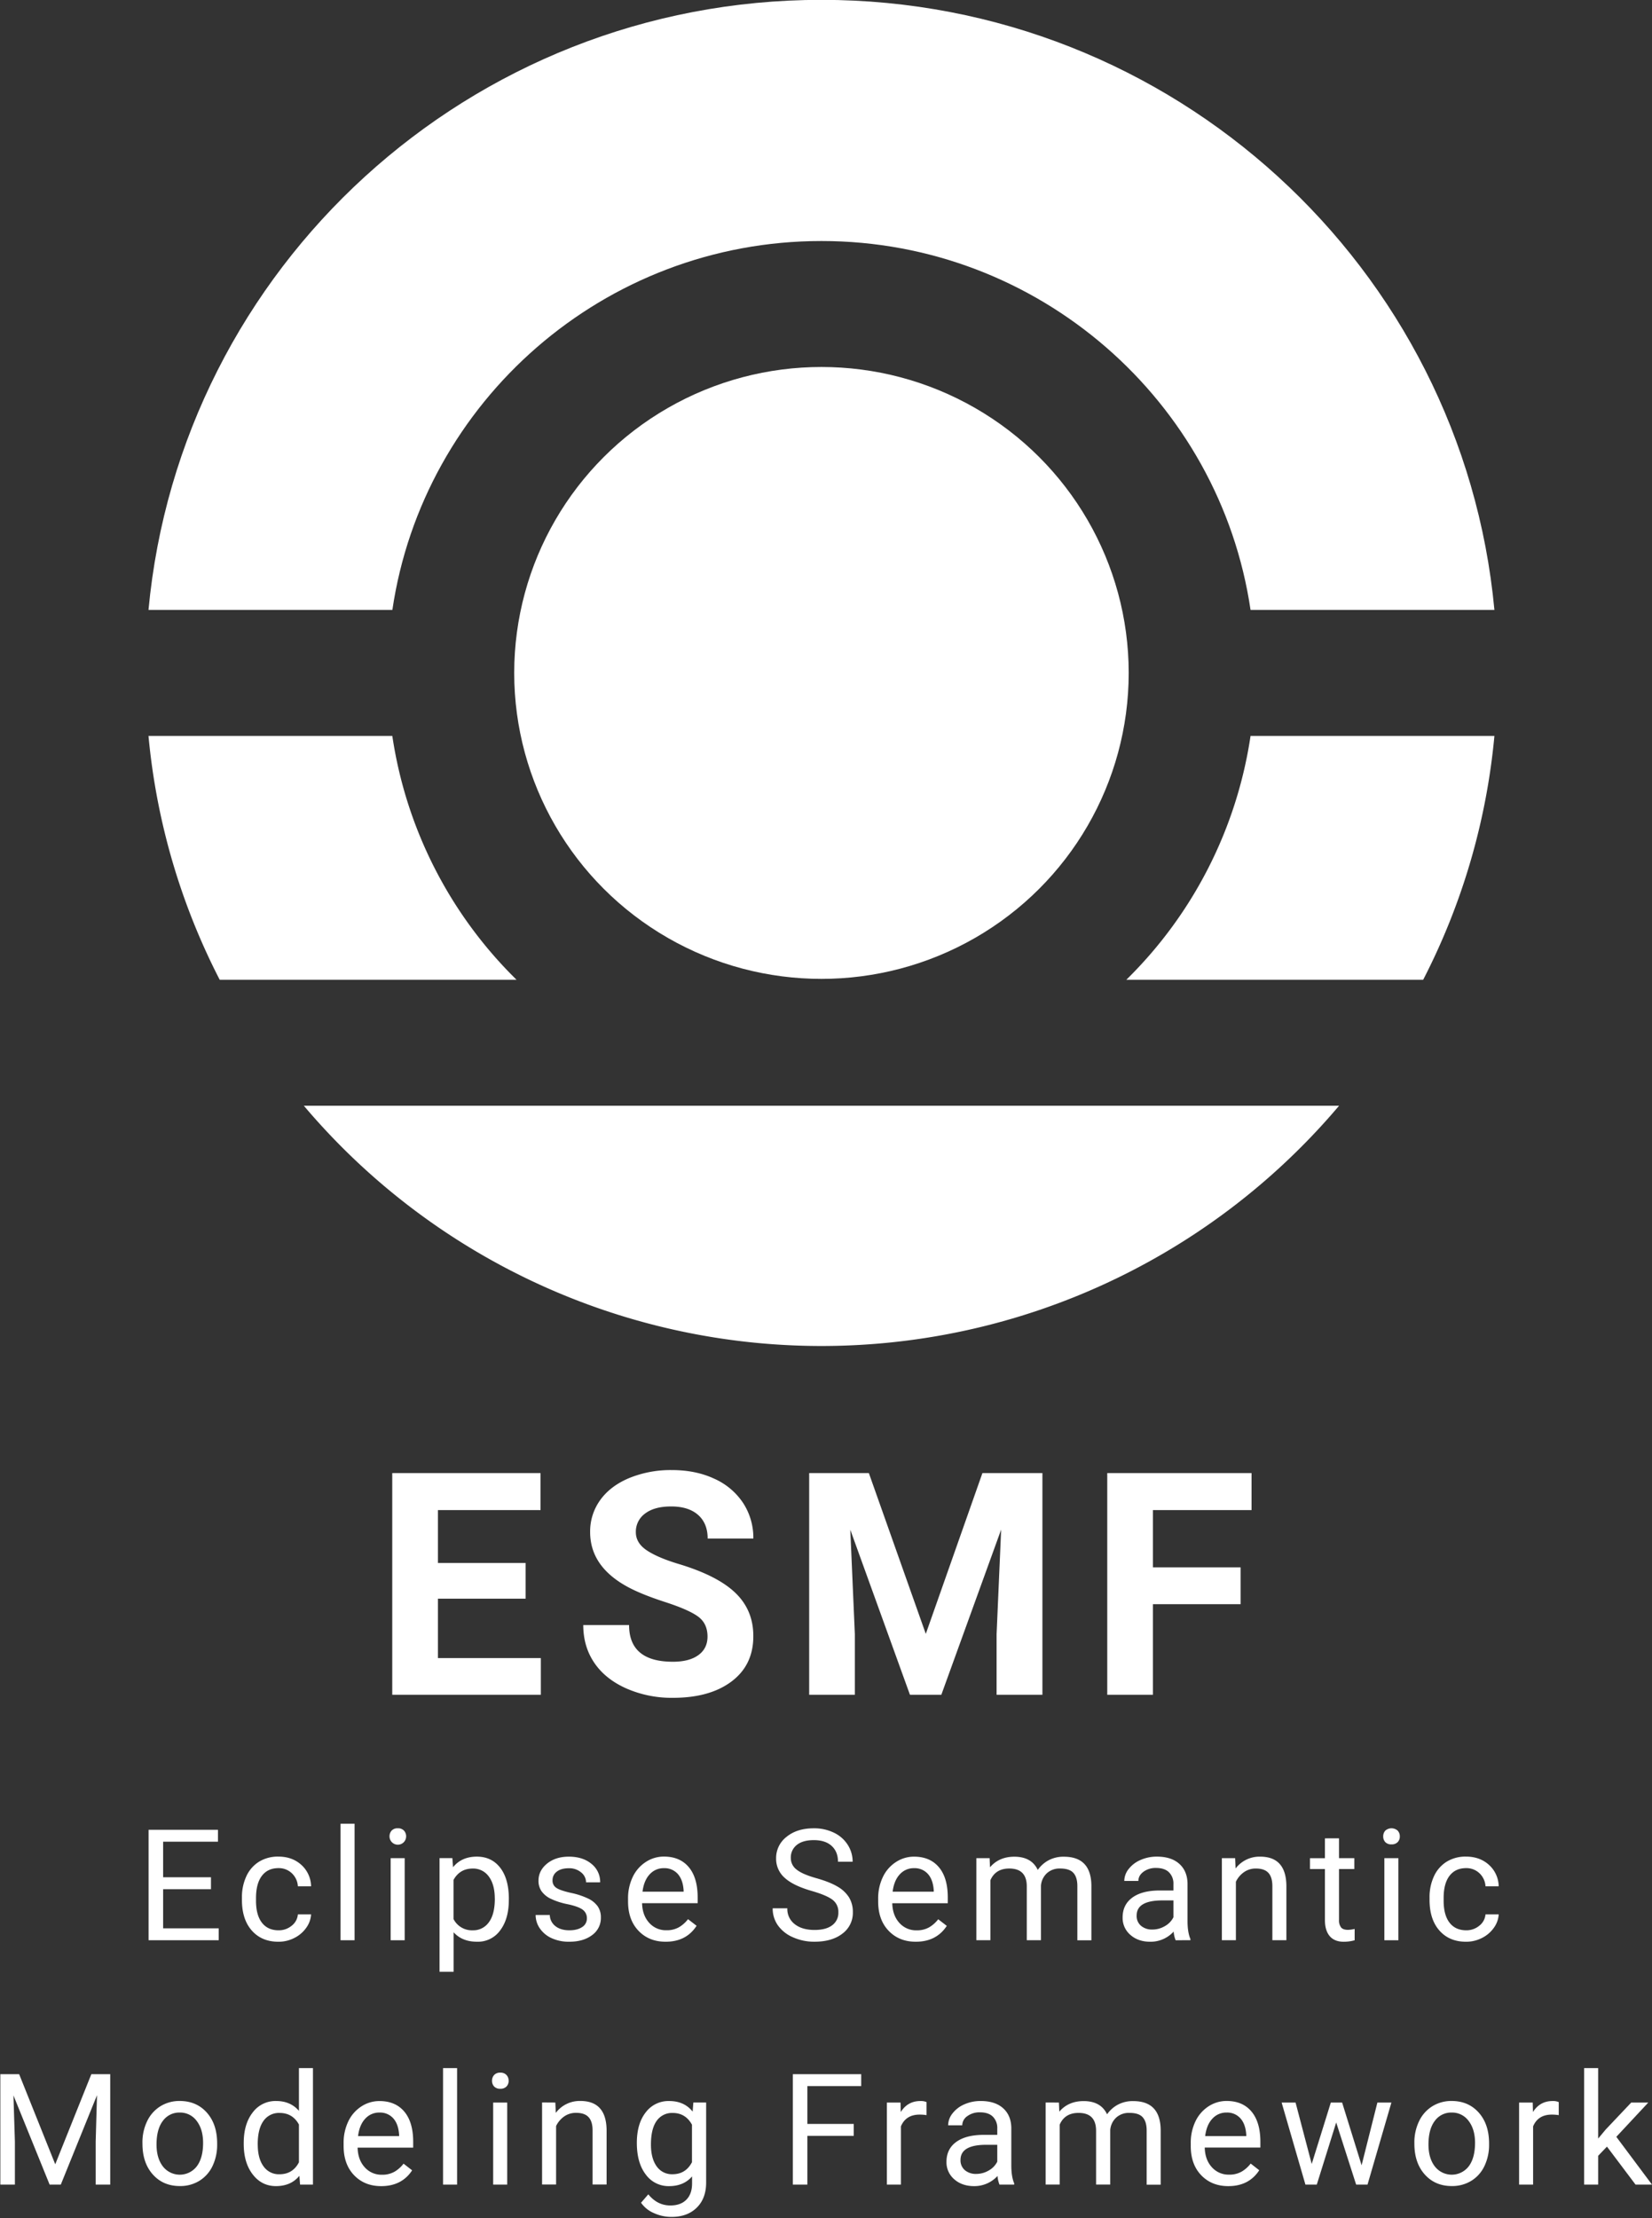 <svg xmlns="http://www.w3.org/2000/svg" width="1250" height="1678" viewBox="0 0 1250 1678">
  <rect x="0" y="0" width="1250" height="1678" fill="#333333" stroke="none"/>
  <defs>
    <style>
      .cls-1 {
        fill: #fff;
      }
    </style>
  </defs>
  <g id="Ebene_2" data-name="Ebene 2">
    <g>
      <g>
        <path class="cls-1" d="M397.71,1209.48H331.36v44.92h77.87v27.77H296.8V1114.44H409v28H331.36v40h66.35Z"/>
        <path class="cls-1" d="M535.35,1238.16q0-9.79-6.92-15t-24.88-11.06q-18-5.82-28.45-11.46-28.58-15.43-28.57-41.59a40.45,40.45,0,0,1,7.66-24.24q7.67-10.66,22-16.65a82.9,82.9,0,0,1,32.2-6q18,0,32,6.51A51,51,0,0,1,562.24,1137a48,48,0,0,1,7.78,27H535.46q0-11.52-7.26-17.92t-20.39-6.39q-12.66,0-19.69,5.36a16.88,16.88,0,0,0-7,14.11q0,8.17,8.24,13.71t24.24,10.36q29.49,8.88,43,22T570,1237.93q0,21.78-16.47,34.16t-44.35,12.38a85.48,85.48,0,0,1-35.25-7.09q-15.9-7.08-24.25-19.4t-8.35-28.57H476q0,27.77,33.18,27.76,12.31,0,19.23-5T535.35,1238.16Z"/>
        <path class="cls-1" d="M657.43,1114.44l43.08,121.65,42.85-121.65h45.39v167.73H754.08v-45.85l3.45-79.14-45.27,125H688.53L643.38,1157.3l3.45,79v45.85H612.27V1114.44Z"/>
        <path class="cls-1" d="M938.71,1213.63H872.36v68.54H837.81V1114.44H947v28H872.36v43.31h66.35Z"/>
      </g>
      <g>
        <g>
          <path class="cls-1" d="M166.24,741.23H390.85a325.6,325.6,0,0,1-94-184.48H112.36A504.3,504.3,0,0,0,166.24,741.23Z"/>
          <path class="cls-1" d="M1130.76,556.75H946.24a325.68,325.68,0,0,1-94,184.48h224.62A504.29,504.29,0,0,0,1130.76,556.75Z"/>
          <path class="cls-1" d="M229.91,836.54a512.84,512.84,0,0,0,783.3,0Z"/>
          <path class="cls-1" d="M296.89,461.44c23.24-157.66,160-279.1,324.67-279.1S923,303.78,946.24,461.44h184.52C1106.63,202.57,887.88-.11,621.56-.11S136.5,202.57,112.36,461.44Z"/>
        </g>
        <ellipse class="cls-1" cx="621.56" cy="509.1" rx="232.48" ry="231.46"/>
      </g>
      <g>
        <path class="cls-1" d="M159.64,1429.25H123.43v29.6h42.06v9H112.42v-83.54h52.5v9H123.43v26.91h36.21Z"/>
        <path class="cls-1" d="M210.75,1460.35a15.27,15.27,0,0,0,9.93-3.45,12.12,12.12,0,0,0,4.71-8.6h10a19.3,19.3,0,0,1-3.68,10.15,24.09,24.09,0,0,1-9,7.69,26.14,26.14,0,0,1-12,2.87q-12.67,0-20.16-8.46t-7.49-23.15v-1.78a37.38,37.38,0,0,1,3.33-16.13,25.37,25.37,0,0,1,9.55-11,27.13,27.13,0,0,1,14.72-3.9q10.44,0,17.35,6.26a22.36,22.36,0,0,1,7.38,16.23h-10a14.62,14.62,0,0,0-4.57-9.89,14.19,14.19,0,0,0-10.12-3.88q-8.1,0-12.54,5.83T193.71,1436v2q0,10.73,4.42,16.52T210.75,1460.35Z"/>
        <path class="cls-1" d="M268.29,1467.86H257.68v-88.13h10.61Z"/>
        <path class="cls-1" d="M294.74,1389.31a6.35,6.35,0,0,1,1.57-4.36,5.94,5.94,0,0,1,4.68-1.78,6,6,0,0,1,4.7,1.78,6.28,6.28,0,0,1,1.61,4.36,6.28,6.28,0,1,1-12.56,0Zm11.47,78.55H295.6v-62.08h10.61Z"/>
        <path class="cls-1" d="M385,1437.51q0,14.17-6.49,22.84A20.78,20.78,0,0,1,361,1469q-11.3,0-17.78-7.17v29.89H332.59v-86h9.7l.52,6.89q6.48-8,18-8,11.19,0,17.7,8.44t6.52,23.46Zm-10.62-1.2q0-10.5-4.47-16.59a14.44,14.44,0,0,0-12.28-6.08q-9.65,0-14.46,8.55v29.66a15.62,15.62,0,0,0,14.57,8.5,14.36,14.36,0,0,0,12.14-6.06Q374.42,1448.25,374.42,1436.31Z"/>
        <path class="cls-1" d="M444.07,1451.4a7.83,7.83,0,0,0-3.24-6.69q-3.24-2.39-11.31-4.1a53.78,53.78,0,0,1-12.79-4.13,18.19,18.19,0,0,1-7-5.74,13.74,13.74,0,0,1-2.27-7.92q0-7.63,6.46-12.91t16.49-5.28q10.56,0,17.13,5.45a17.34,17.34,0,0,1,6.57,14H443.44a9.6,9.6,0,0,0-3.7-7.52,13.91,13.91,0,0,0-9.33-3.16c-3.86,0-6.88.85-9.06,2.53a7.94,7.94,0,0,0-3.27,6.6,6.43,6.43,0,0,0,3,5.79c2,1.3,5.69,2.55,11,3.73a57.24,57.24,0,0,1,12.89,4.25,18.7,18.7,0,0,1,7.31,5.94,14.56,14.56,0,0,1,2.38,8.46A15.9,15.9,0,0,1,448,1464q-6.66,5-17.27,5a31.26,31.26,0,0,1-13.2-2.64,21.53,21.53,0,0,1-9-7.37,17.79,17.79,0,0,1-3.24-10.24H416a11,11,0,0,0,4.28,8.46q4,3.12,10.53,3.13,6,0,9.67-2.44A7.52,7.52,0,0,0,444.07,1451.4Z"/>
        <path class="cls-1" d="M503.67,1469q-12.62,0-20.54-8.29t-7.91-22.18v-2a37.26,37.26,0,0,1,3.52-16.49,27.59,27.59,0,0,1,9.87-11.36,24.79,24.79,0,0,1,13.74-4.11q12.12,0,18.82,8t6.72,22.83v4.42H485.83q.23,9.18,5.36,14.83a16.88,16.88,0,0,0,13.06,5.66,18.47,18.47,0,0,0,9.52-2.3,24,24,0,0,0,6.83-6.08l6.48,5Q519.28,1469,503.67,1469Zm-1.32-55.66a14.13,14.13,0,0,0-10.78,4.68q-4.36,4.68-5.4,13.11h31.1v-.8c-.3-5.4-1.76-9.57-4.36-12.54A13.35,13.35,0,0,0,502.35,1413.35Z"/>
        <path class="cls-1" d="M614.34,1430.62q-14.18-4.06-20.63-10a19.1,19.1,0,0,1-6.46-14.66,20.19,20.19,0,0,1,7.89-16.32q7.89-6.45,20.52-6.46A34.18,34.18,0,0,1,631,1386.5a25.26,25.26,0,0,1,10.45,9.18,23.54,23.54,0,0,1,3.7,12.8H634.07q0-7.61-4.82-12t-13.59-4.35q-8.16,0-12.71,3.6a12,12,0,0,0-4.57,10,10.79,10.79,0,0,0,4.34,8.65q4.34,3.54,14.74,6.47t16.3,6.46a24.64,24.64,0,0,1,8.72,8.23,21.06,21.06,0,0,1,2.84,11.07,19.52,19.52,0,0,1-7.92,16.27q-7.92,6.11-21.17,6.11a39.3,39.3,0,0,1-16.07-3.3,27,27,0,0,1-11.5-9,22,22,0,0,1-4-13h11.08a14.37,14.37,0,0,0,5.59,12q5.6,4.4,15,4.39,8.71,0,13.37-3.56a11.54,11.54,0,0,0,4.65-9.69,11.35,11.35,0,0,0-4.31-9.5Q625.64,1433.89,614.34,1430.62Z"/>
        <path class="cls-1" d="M692.93,1469q-12.61,0-20.54-8.29t-7.92-22.18v-2A37.26,37.26,0,0,1,668,1420.1a27.45,27.45,0,0,1,9.87-11.36,24.79,24.79,0,0,1,13.74-4.11q12.1,0,18.82,8t6.71,22.83v4.42h-42q.23,9.18,5.36,14.83a16.87,16.87,0,0,0,13.06,5.66,18.49,18.49,0,0,0,9.52-2.3,24,24,0,0,0,6.83-6.08l6.48,5Q708.54,1469,692.93,1469Zm-1.32-55.66a14.13,14.13,0,0,0-10.78,4.68q-4.37,4.68-5.4,13.11h31.1v-.8c-.31-5.4-1.76-9.57-4.36-12.54A13.35,13.35,0,0,0,691.61,1413.35Z"/>
        <path class="cls-1" d="M748.81,1405.78l.28,6.89q6.84-8,18.42-8,13,0,17.73,10a23.51,23.51,0,0,1,8.06-7.23,23.78,23.78,0,0,1,11.74-2.76q20.43,0,20.77,21.63v41.6H815.19v-41q0-6.66-3-10t-10.21-3.3a14.08,14.08,0,0,0-9.81,3.53,14.31,14.31,0,0,0-4.53,9.5v41.19H776.92v-40.68q0-13.54-13.25-13.54-10.44,0-14.29,8.89v45.33H738.77v-62.08Z"/>
        <path class="cls-1" d="M889.54,1467.86a22.55,22.55,0,0,1-1.49-6.54,23.65,23.65,0,0,1-17.67,7.69q-9.18,0-15.06-5.19a16.8,16.8,0,0,1-5.88-13.17q0-9.69,7.37-15.06t20.74-5.37h10.33v-4.87a11.93,11.93,0,0,0-3.33-8.87q-3.33-3.3-9.81-3.3a15.47,15.47,0,0,0-9.52,2.87c-2.57,1.91-3.85,4.23-3.85,6.94H850.7a14.67,14.67,0,0,1,3.3-9,22.53,22.53,0,0,1,9-6.85,30,30,0,0,1,12.42-2.53q10.73,0,16.81,5.37t6.32,14.77v28.58q0,8.55,2.18,13.59v.92Zm-17.61-8.09a18.69,18.69,0,0,0,9.47-2.58,15.64,15.64,0,0,0,6.48-6.71v-12.74h-8.32q-19.5,0-19.51,11.42a9.64,9.64,0,0,0,3.33,7.8A12.77,12.77,0,0,0,871.93,1459.77Z"/>
        <path class="cls-1" d="M934.58,1405.78l.34,7.8a22.64,22.64,0,0,1,18.59-8.95q19.68,0,19.85,22.21v41H962.75v-41.08q-.06-6.71-3.07-9.93t-9.38-3.21a15.31,15.31,0,0,0-9.07,2.76,18.63,18.63,0,0,0-6.08,7.22v44.24H924.54v-62.08Z"/>
        <path class="cls-1" d="M1013.17,1390.75v15h11.59V1414h-11.59v38.54a8.67,8.67,0,0,0,1.55,5.61c1,1.24,2.79,1.86,5.28,1.86a25.58,25.58,0,0,0,5-.69v8.56a31,31,0,0,1-8.15,1.14q-7.11,0-10.73-4.3t-3.61-12.22V1414h-11.3v-8.21h11.3v-15Z"/>
        <path class="cls-1" d="M1046.62,1389.31a6.35,6.35,0,0,1,1.57-4.36,7.07,7.07,0,0,1,9.38,0,6.24,6.24,0,0,1,1.61,4.36,6,6,0,0,1-1.61,4.31,6.13,6.13,0,0,1-4.7,1.72,6.07,6.07,0,0,1-4.68-1.72A6.15,6.15,0,0,1,1046.62,1389.31Zm11.47,78.55h-10.61v-62.08h10.61Z"/>
        <path class="cls-1" d="M1109.38,1460.35a15.26,15.26,0,0,0,9.92-3.45,12.12,12.12,0,0,0,4.71-8.6h10a19.29,19.29,0,0,1-3.67,10.15,24.12,24.12,0,0,1-9,7.69,26.1,26.1,0,0,1-12,2.87q-12.69,0-20.17-8.46t-7.49-23.15v-1.78a37.38,37.38,0,0,1,3.33-16.13,25.43,25.43,0,0,1,9.55-11,27.16,27.16,0,0,1,14.72-3.9q10.44,0,17.36,6.26a22.35,22.35,0,0,1,7.37,16.23h-10a14.66,14.66,0,0,0-4.56-9.89,14.21,14.21,0,0,0-10.13-3.88q-8.08,0-12.54,5.83t-4.44,16.84v2q0,10.73,4.41,16.52T1109.38,1460.35Z"/>
        <path class="cls-1" d="M14.49,1569.2l27.31,68.16,27.31-68.16H83.4v83.54h-11v-32.53l1-35.12L46,1652.74H37.55l-27.37-67.47,1.09,34.94v32.53H.26V1569.2Z"/>
        <path class="cls-1" d="M107.77,1621.13a36.69,36.69,0,0,1,3.59-16.41,26.78,26.78,0,0,1,10-11.25,27.18,27.18,0,0,1,14.6-4q12.69,0,20.52,8.78t7.83,23.35v.75a37.07,37.07,0,0,1-3.47,16.27,26.36,26.36,0,0,1-9.93,11.21,27.47,27.47,0,0,1-14.83,4q-12.63,0-20.46-8.78t-7.83-23.24Zm10.67,1.26q0,10.32,4.8,16.58a16.22,16.22,0,0,0,25.67-.08q4.77-6.35,4.76-17.76,0-10.22-4.84-16.56a15.45,15.45,0,0,0-12.89-6.34,15.25,15.25,0,0,0-12.68,6.26Q118.45,1610.75,118.44,1622.39Z"/>
        <path class="cls-1" d="M184.42,1621.18q0-14.28,6.77-23a21.41,21.41,0,0,1,17.73-8.69q10.91,0,17.27,7.46v-32.36H236.8v88.13h-9.75l-.52-6.65q-6.36,7.8-17.73,7.8-10.78,0-17.58-8.84t-6.8-23.06Zm10.61,1.21q0,10.56,4.36,16.52a14.11,14.11,0,0,0,12.05,6q10.09,0,14.75-9.06V1607.3q-4.77-8.77-14.63-8.78a14.18,14.18,0,0,0-12.17,6Q195,1610.57,195,1622.39Z"/>
        <path class="cls-1" d="M288.43,1653.89q-12.62,0-20.54-8.29T260,1623.42v-2A37.23,37.23,0,0,1,263.5,1605a27.54,27.54,0,0,1,9.87-11.37,24.86,24.86,0,0,1,13.74-4.1q12.11,0,18.82,8t6.71,22.83v4.42H270.59q.23,9.18,5.36,14.83a16.88,16.88,0,0,0,13.06,5.66,18.49,18.49,0,0,0,9.52-2.3,24,24,0,0,0,6.83-6.08l6.48,5.05Q304,1653.89,288.43,1653.89Zm-1.32-55.66a14.13,14.13,0,0,0-10.78,4.68q-4.36,4.68-5.4,13.11H302v-.8c-.31-5.4-1.76-9.57-4.36-12.54A13.35,13.35,0,0,0,287.11,1598.23Z"/>
        <path class="cls-1" d="M345.86,1652.74H335.24v-88.13h10.62Z"/>
        <path class="cls-1" d="M372.3,1574.19a6.35,6.35,0,0,1,1.58-4.36,5.94,5.94,0,0,1,4.67-1.78,6,6,0,0,1,4.71,1.78,6.28,6.28,0,0,1,1.61,4.36,6.09,6.09,0,0,1-1.61,4.31,6.16,6.16,0,0,1-4.71,1.72,6,6,0,0,1-4.67-1.72A6.16,6.16,0,0,1,372.3,1574.19Zm11.48,78.55H373.16v-62.08h10.62Z"/>
        <path class="cls-1" d="M420.2,1590.66l.35,7.8a22.62,22.62,0,0,1,18.59-9q19.67,0,19.85,22.21v41H448.37v-41.08c0-4.48-1.06-7.78-3.07-9.93s-5.13-3.21-9.38-3.21a15.35,15.35,0,0,0-9.06,2.75,18.76,18.76,0,0,0-6.09,7.23v44.24H410.16v-62.08Z"/>
        <path class="cls-1" d="M481.87,1621.18q0-14.51,6.72-23.09a21.45,21.45,0,0,1,17.78-8.58q11.36,0,17.73,8l.52-6.89h9.69v60.59q0,12-7.14,19T508,1677.18a31.93,31.93,0,0,1-13.14-2.86,22.59,22.59,0,0,1-9.81-7.87l5.5-6.36q6.84,8.43,16.7,8.43,7.75,0,12.08-4.36t4.33-12.28v-5.34q-6.36,7.35-17.38,7.35a21.23,21.23,0,0,1-17.65-8.78Q481.88,1636.34,481.87,1621.18Zm10.67,1.21q0,10.5,4.31,16.5a14,14,0,0,0,12,6q10,0,14.74-9.12v-28.35q-4.87-8.9-14.63-8.89a14.12,14.12,0,0,0-12.11,6Q492.55,1610.57,492.54,1622.39Z"/>
        <path class="cls-1" d="M646,1615.85H610.89v36.89h-11V1569.2h51.75v9H610.89v28.63H646Z"/>
        <path class="cls-1" d="M701.08,1600.18a32.75,32.75,0,0,0-5.22-.4q-10.44,0-14.17,8.9v44.06H671.07v-62.08H681.4l.17,7.17q5.22-8.31,14.81-8.32a10.75,10.75,0,0,1,4.7.81Z"/>
        <path class="cls-1" d="M756.27,1652.74a22.22,22.22,0,0,1-1.49-6.54,23.69,23.69,0,0,1-17.68,7.69q-9.18,0-15.06-5.19a16.8,16.8,0,0,1-5.88-13.17q0-9.71,7.37-15.06t20.75-5.37H754.6v-4.87a12,12,0,0,0-3.32-8.87q-3.33-3.3-9.82-3.3a15.49,15.49,0,0,0-9.52,2.87,8.46,8.46,0,0,0-3.84,6.94H717.42a14.65,14.65,0,0,1,3.3-9,22.6,22.6,0,0,1,8.95-6.85,30,30,0,0,1,12.43-2.53q10.73,0,16.81,5.37t6.31,14.77v28.58q0,8.55,2.18,13.59v.92Zm-17.62-8.09a18.66,18.66,0,0,0,9.47-2.58,15.64,15.64,0,0,0,6.48-6.71v-12.74h-8.32q-19.5,0-19.5,11.42a9.68,9.68,0,0,0,3.32,7.8A12.82,12.82,0,0,0,738.65,1644.65Z"/>
        <path class="cls-1" d="M801.24,1590.66l.29,6.89q6.83-8,18.42-8,13,0,17.73,10a23.33,23.33,0,0,1,8.06-7.23,23.77,23.77,0,0,1,11.73-2.76q20.43,0,20.77,21.63v41.6H867.63v-41q0-6.64-3-10t-10.22-3.3a14.08,14.08,0,0,0-9.81,3.53,14.31,14.31,0,0,0-4.53,9.5v41.19H829.36v-40.68q0-13.55-13.26-13.54-10.44,0-14.28,8.89v45.33H791.2v-62.08Z"/>
        <path class="cls-1" d="M929.41,1653.89q-12.61,0-20.54-8.29T901,1623.42v-2a37.23,37.23,0,0,1,3.52-16.49,27.68,27.68,0,0,1,9.87-11.37,24.86,24.86,0,0,1,13.74-4.1q12.12,0,18.82,8t6.72,22.83v4.42H911.57q.23,9.18,5.36,14.83a16.88,16.88,0,0,0,13.06,5.66,18.47,18.47,0,0,0,9.52-2.3,24,24,0,0,0,6.83-6.08l6.48,5.05Q945,1653.89,929.41,1653.89Zm-1.32-55.66a14.13,14.13,0,0,0-10.78,4.68q-4.37,4.68-5.4,13.11H943v-.8c-.3-5.4-1.76-9.57-4.36-12.54A13.35,13.35,0,0,0,928.09,1598.23Z"/>
        <path class="cls-1" d="M1030.27,1638.11l11.94-47.45h10.61l-18.07,62.08h-8.61l-15.09-47-14.69,47h-8.6l-18-62.08H980.3l12.22,46.48,14.46-46.48h8.55Z"/>
        <path class="cls-1" d="M1070.2,1621.13a36.69,36.69,0,0,1,3.58-16.41,26.73,26.73,0,0,1,10-11.25,27.15,27.15,0,0,1,14.6-4q12.68,0,20.51,8.78t7.83,23.35v.75a36.93,36.93,0,0,1-3.47,16.27,26.28,26.28,0,0,1-9.92,11.21,27.49,27.49,0,0,1-14.83,4q-12.63,0-20.46-8.78t-7.83-23.24Zm10.67,1.26q0,10.32,4.79,16.58a16.23,16.23,0,0,0,25.68-.08q4.76-6.35,4.76-17.76,0-10.22-4.85-16.56a15.42,15.42,0,0,0-12.88-6.34,15.24,15.24,0,0,0-12.68,6.26Q1080.88,1610.75,1080.87,1622.39Z"/>
        <path class="cls-1" d="M1179.43,1600.18a32.56,32.56,0,0,0-5.22-.4q-10.44,0-14.17,8.9v44.06h-10.61v-62.08h10.32l.18,7.17q5.22-8.31,14.8-8.32a10.72,10.72,0,0,1,4.7.81Z"/>
        <path class="cls-1" d="M1215.92,1624l-6.66,6.94v21.8h-10.61v-88.13h10.61v53.3l5.68-6.82,19.34-20.43h12.91L1223,1616.59l27,36.15h-12.45Z"/>
      </g>
    </g>
  </g>
</svg>

